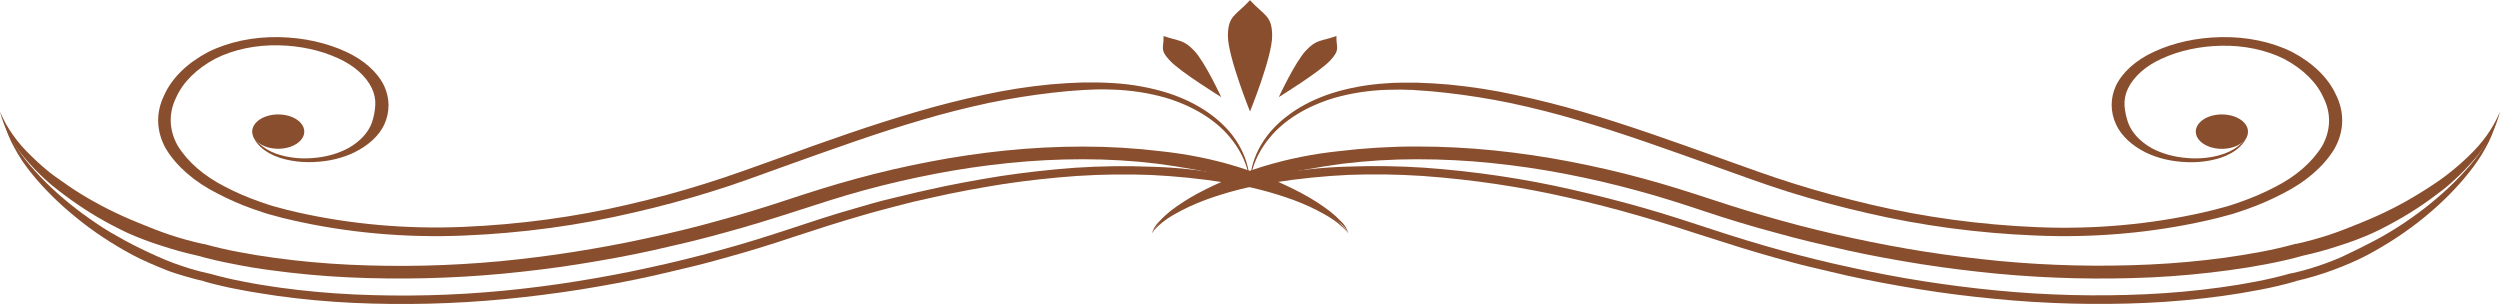 <svg width="592" height="72" viewBox="0 0 592 72" fill="none" xmlns="http://www.w3.org/2000/svg">
<g clip-path="url(#clip0_40_9)">
<path d="M532.254 31.822C531.801 32.85 531.026 33.803 529.98 34.621C528.759 35.581 527.196 36.326 525.43 36.79C523.055 37.428 520.467 37.645 517.924 37.419C514.793 37.187 511.834 36.353 509.417 35.021C506.686 33.446 504.768 31.35 503.928 29.024C503.483 27.732 503.204 26.419 503.094 25.096C502.995 23.71 503.262 22.324 503.882 20.998C505.275 18.113 508.087 15.616 511.874 13.902C516.005 11.998 520.891 10.932 525.931 10.834C531.311 10.706 536.593 11.808 540.882 13.952C545.356 16.324 548.616 19.544 550.223 23.177C552.077 26.916 551.943 30.959 549.844 34.641C547.492 38.453 543.646 41.785 538.699 44.295C536.205 45.597 533.54 46.751 530.738 47.743C530.025 47.993 529.312 48.253 528.584 48.483L527.553 48.813L526.401 49.123L524.081 49.742L521.776 50.292C509.115 53.168 495.714 54.357 482.35 53.79C468.966 53.23 455.767 51.441 443.136 48.473C436.941 47.039 430.866 45.388 424.939 43.526C419.055 41.697 413.43 39.618 407.804 37.609C396.613 33.611 385.74 29.683 374.959 26.545C369.727 25.002 364.371 23.647 358.915 22.488C353.783 21.366 348.511 20.543 343.16 20.029C340.582 19.799 338.065 19.649 335.578 19.579C334.986 19.579 334.304 19.579 333.713 19.579H331.908C330.665 19.579 329.436 19.639 328.254 19.729C323.735 20.007 319.329 20.816 315.243 22.118C311.683 23.285 308.468 24.862 305.75 26.775C303.472 28.387 301.552 30.204 300.049 32.172C297.981 34.919 296.677 37.888 296.197 40.937C296.045 41.987 296 42.796 296 43.336V44.166C296 44.166 296 43.886 296 43.346C296 42.806 296.152 41.997 296.379 40.957C297.074 37.972 298.568 35.092 300.792 32.452C304.193 28.364 309.513 25.113 315.956 23.187C319.889 22.065 324.095 21.415 328.375 21.268C329.512 21.208 330.65 21.268 331.787 21.218L333.576 21.278C334.198 21.278 334.714 21.278 335.35 21.358C337.731 21.488 340.173 21.708 342.644 21.998C347.775 22.584 352.841 23.396 357.808 24.426C363.161 25.571 368.415 26.905 373.548 28.424C384.163 31.512 394.975 35.42 406.181 39.418C411.761 41.417 417.463 43.516 423.453 45.415C429.493 47.3 435.684 48.968 441.998 50.412C454.956 53.432 468.493 55.239 482.213 55.779C495.963 56.359 509.752 55.133 522.777 52.171L525.188 51.601L527.508 50.972L528.675 50.662L529.889 50.272C530.662 50.032 531.405 49.762 532.148 49.502C535.136 48.44 537.973 47.202 540.625 45.805C546.016 43.082 550.204 39.459 552.756 35.31C555.105 31.192 555.255 26.669 553.18 22.488C551.373 18.483 547.754 14.937 542.808 12.323C537.96 9.902 531.994 8.657 525.916 8.795C520.25 8.892 514.754 10.088 510.115 12.233C505.799 14.206 502.599 17.068 501.016 20.369C499.685 23.36 499.717 26.544 501.107 29.524C502.341 32.148 504.791 34.451 508.113 36.11C510.919 37.477 514.273 38.269 517.757 38.389C520.513 38.519 523.272 38.174 525.764 37.389C527.575 36.799 529.137 35.923 530.313 34.841C531.269 33.934 531.93 32.906 532.254 31.822Z" fill="#894E2E"/>
<path d="M59.791 31.822C60.096 32.902 60.754 33.925 61.717 34.821C62.895 35.902 64.457 36.777 66.266 37.369C68.754 38.153 71.508 38.498 74.258 38.369C77.742 38.249 81.096 37.456 83.902 36.09C87.252 34.447 89.73 32.149 90.984 29.524C92.344 26.538 92.344 23.354 90.984 20.369C89.401 17.068 86.201 14.206 81.885 12.233C77.264 10.101 71.799 8.906 66.16 8.795C60.086 8.657 54.126 9.903 49.283 12.323C44.328 14.931 40.707 18.479 38.911 22.488C36.829 26.669 36.979 31.193 39.335 35.31C41.885 39.459 46.074 43.083 51.466 45.804C54.118 47.202 56.955 48.44 59.943 49.502C60.701 49.762 61.459 50.032 62.203 50.272L63.431 50.662L64.583 50.972L66.903 51.601L69.329 52.171C82.354 55.133 96.143 56.36 109.893 55.779C123.56 55.212 137.04 53.389 149.941 50.362C156.257 48.922 162.448 47.253 168.486 45.365C174.552 43.506 180.178 41.367 185.773 39.368C196.964 35.37 207.761 31.462 218.391 28.374C223.524 26.855 228.779 25.521 234.131 24.376C239.099 23.347 244.165 22.536 249.295 21.948C251.767 21.658 254.208 21.438 256.604 21.308C257.226 21.308 257.757 21.238 258.363 21.228L260.152 21.168C261.305 21.168 262.427 21.168 263.564 21.218C267.849 21.366 272.06 22.016 275.999 23.137C282.438 25.066 287.758 28.316 291.163 32.402C293.38 35.044 294.874 37.923 295.575 40.907C295.759 41.699 295.88 42.496 295.939 43.296C295.939 43.836 295.939 44.115 295.939 44.115V43.286C295.939 42.746 295.939 41.937 295.742 40.887C295.262 37.839 293.963 34.871 291.906 32.122C290.396 30.154 288.472 28.337 286.189 26.725C283.471 24.812 280.256 23.235 276.696 22.068C272.611 20.766 268.204 19.957 263.686 19.679C262.503 19.589 261.275 19.569 260.046 19.529H258.242C257.65 19.529 256.953 19.529 256.361 19.529C253.89 19.599 251.357 19.749 248.78 19.979C243.45 20.494 238.199 21.313 233.085 22.427C227.629 23.587 222.273 24.942 217.041 26.485C206.26 29.623 195.387 33.481 184.196 37.549C178.586 39.548 172.945 41.637 167.061 43.466C161.136 45.331 155.062 46.983 148.864 48.413C136.233 51.381 123.034 53.17 109.65 53.73C96.287 54.296 82.885 53.107 70.224 50.232L67.934 49.682L65.614 49.063L64.462 48.753L63.431 48.423C62.703 48.193 61.99 47.933 61.278 47.684C58.447 46.685 55.762 45.518 53.256 44.195C48.309 41.685 44.462 38.353 42.11 34.541C40.007 30.86 39.868 26.817 41.716 23.077C43.328 19.443 46.594 16.223 51.072 13.852C55.361 11.707 60.643 10.605 66.024 10.734C71.062 10.835 75.947 11.901 80.081 13.802C83.864 15.517 86.671 18.014 88.057 20.898C88.683 22.223 88.954 23.61 88.861 24.996C88.775 26.351 88.512 27.699 88.072 29.024C87.238 31.352 85.318 33.449 82.583 35.02C80.188 36.346 77.257 37.18 74.152 37.419C71.614 37.645 69.031 37.428 66.661 36.79C64.894 36.327 63.331 35.582 62.111 34.621C61.035 33.812 60.243 32.856 59.791 31.822Z" fill="#894E2E"/>
<path d="M592 26.405C590.479 30.178 587.969 33.746 584.585 36.949C583.751 37.759 582.902 38.538 582.007 39.308C581.112 40.078 580.187 40.827 579.232 41.557C578.277 42.286 577.276 42.996 576.199 43.696C575.123 44.395 574.137 45.075 573.075 45.695C568.841 48.341 564.195 50.686 559.216 52.691C556.759 53.69 554.318 54.69 551.74 55.549C550.451 55.979 549.147 56.369 547.827 56.738C546.508 57.108 545.159 57.428 543.809 57.738H543.718H543.566C540.895 58.484 538.155 59.119 535.363 59.637C532.527 60.176 529.646 60.636 526.75 61.036C520.931 61.824 515.039 62.358 509.114 62.635C497.23 63.194 485.289 62.916 473.494 61.806C467.595 61.226 461.727 60.516 455.919 59.607C450.111 58.697 444.364 57.608 438.693 56.379L434.447 55.439L430.246 54.44C427.426 53.78 424.666 53.02 421.906 52.261C416.386 50.762 410.958 49.083 405.62 47.324C400.282 45.565 394.687 43.776 389.046 42.257C383.387 40.719 377.606 39.385 371.729 38.259C365.842 37.123 359.85 36.242 353.79 35.62C347.709 35.001 341.564 34.69 335.411 34.691C329.231 34.69 323.064 35.062 316.987 35.8C310.87 36.451 304.917 37.648 299.291 39.358C293.689 41.077 288.428 43.242 283.626 45.804C281.265 47.075 279.083 48.483 277.106 50.012C276.138 50.796 275.256 51.624 274.467 52.491C273.604 53.327 273.034 54.28 272.799 55.279C273.212 54.325 273.942 53.444 274.937 52.701C275.869 51.941 276.883 51.226 277.97 50.562C280.155 49.229 282.509 48.022 285.006 46.954C289.973 44.827 295.321 43.115 300.928 41.857C306.482 40.575 312.161 39.543 317.927 38.768C323.735 38.066 329.627 37.711 335.532 37.709C341.452 37.71 347.364 38.01 353.214 38.608C359.079 39.209 364.879 40.06 370.576 41.157C376.289 42.257 381.907 43.558 387.408 45.055C392.958 46.544 398.266 48.243 403.679 50.052C409.093 51.861 414.627 53.55 420.268 55.049C423.074 55.819 425.894 56.589 428.76 57.268L433.052 58.268L437.373 59.267C443.166 60.546 449.05 61.616 454.979 62.555C460.908 63.495 466.928 64.224 472.963 64.814C485.065 65.95 497.314 66.242 509.508 65.683C515.623 65.388 521.702 64.827 527.705 64.004C530.738 63.605 533.725 63.122 536.667 62.555C539.683 61.995 542.641 61.308 545.523 60.496L545.28 60.556C546.796 60.227 548.191 59.877 549.617 59.487C551.042 59.097 552.422 58.667 553.802 58.218C556.571 57.352 559.238 56.349 561.778 55.219C563.037 54.65 564.25 54.03 565.433 53.4C566.616 52.771 567.798 52.121 568.936 51.451C571.209 50.124 573.371 48.716 575.411 47.234C576.427 46.494 577.427 45.734 578.443 44.965C579.459 44.195 580.324 43.396 581.218 42.586C582.113 41.777 582.947 40.957 583.751 40.118C584.555 39.278 585.343 38.419 586.071 37.549C589.052 34.101 591.061 30.325 592 26.405Z" fill="#894E2E"/>
<path d="M591.045 29.024C589.488 33.07 587.014 36.938 583.705 40.498C580.489 44.059 576.757 47.406 572.56 50.492C571.514 51.261 570.452 52.021 569.345 52.761C568.238 53.5 567.131 54.21 565.964 54.91C564.796 55.609 563.628 56.279 562.43 56.908C561.232 57.538 559.989 58.178 558.746 58.797C557.502 59.417 556.228 60.007 555 60.606C553.772 61.206 552.392 61.716 551.057 62.235C549.723 62.755 548.328 63.185 546.933 63.615L544.81 64.204L542.657 64.724H542.566H542.475C539.81 65.484 537.075 66.131 534.286 66.663C531.466 67.216 528.61 67.686 525.718 68.072C519.942 68.865 514.09 69.399 508.204 69.671C496.393 70.22 484.525 69.922 472.811 68.782C466.958 68.222 461.135 67.472 455.373 66.573C449.611 65.674 443.909 64.574 438.298 63.335L434.083 62.405L429.913 61.406C427.123 60.746 424.393 59.987 421.648 59.247C416.174 57.738 410.791 56.089 405.484 54.34C400.176 52.591 394.748 50.812 389.243 49.243C383.739 47.673 378.128 46.244 372.441 44.945C361.05 42.323 349.242 40.566 337.246 39.708C331.2 39.308 325.115 39.224 319.049 39.458C312.976 39.624 306.958 40.296 301.141 41.457C295.334 42.637 289.807 44.346 284.718 46.534C282.19 47.629 279.846 48.899 277.727 50.322C275.558 51.709 273.853 53.381 272.723 55.229C274.063 53.477 275.943 51.928 278.243 50.682C280.474 49.41 282.892 48.288 285.461 47.334C290.606 45.448 296.13 44.051 301.868 43.186C307.579 42.287 313.391 41.696 319.246 41.417C325.126 41.195 331.022 41.279 336.882 41.667C348.644 42.514 360.222 44.237 371.395 46.804C377.006 48.063 382.53 49.479 387.969 51.052C393.413 52.601 398.705 54.32 404.058 56.049C409.411 57.778 414.87 59.497 420.42 61.046C423.195 61.806 425.955 62.575 428.791 63.235L433.006 64.234L437.282 65.234C442.969 66.503 448.762 67.562 454.6 68.512C460.438 69.461 466.367 70.191 472.326 70.761C484.254 71.935 496.339 72.257 508.371 71.72C514.394 71.439 520.383 70.891 526.295 70.081C529.252 69.671 532.193 69.192 535.105 68.622C538.054 68.07 540.941 67.385 543.748 66.573H543.582L545.886 66.013L548.146 65.384C549.662 64.934 551.073 64.444 552.498 63.925C553.923 63.405 555.303 62.845 556.668 62.255C558.033 61.666 559.337 61.046 560.611 60.376C565.602 57.704 570.146 54.689 574.167 51.381C578.191 48.095 581.715 44.557 584.691 40.817C585.434 39.878 586.132 38.938 586.784 37.979C587.436 37.019 588.027 36.04 588.573 35.05C589.684 33.098 590.512 31.08 591.045 29.024Z" fill="#894E2E"/>
<path d="M0 26.405C0.951 30.323 2.97 34.095 5.959 37.539C6.687 38.409 7.476 39.268 8.264 40.108C9.053 40.947 9.932 41.767 10.812 42.576C11.691 43.386 12.616 44.185 13.648 44.955C14.679 45.725 15.604 46.484 16.68 47.224C18.727 48.703 20.896 50.112 23.155 51.451C24.293 52.111 25.46 52.771 26.658 53.39C27.856 54.01 29.054 54.64 30.328 55.209C32.863 56.339 35.525 57.342 38.289 58.208C39.669 58.657 41.064 59.077 42.489 59.477C43.915 59.877 45.355 60.217 46.811 60.546L46.568 60.486C49.455 61.298 52.418 61.986 55.439 62.545C58.31 63.132 61.252 63.618 64.265 64.004C70.268 64.824 76.347 65.382 82.462 65.674C94.67 66.238 106.935 65.95 119.052 64.814C125.118 64.224 131.183 63.495 137.052 62.555C142.92 61.616 148.864 60.556 154.642 59.267L158.979 58.268L163.27 57.268C166.136 56.589 168.941 55.819 171.762 55.049C177.388 53.52 182.907 51.811 188.351 50.052C193.795 48.293 199.072 46.564 204.607 45.055C210.112 43.557 215.736 42.256 221.454 41.157C227.151 40.06 232.951 39.209 238.817 38.609C244.667 38.01 250.578 37.709 256.498 37.709C262.398 37.711 268.285 38.066 274.088 38.769C279.875 39.539 285.575 40.571 291.148 41.857C296.758 43.117 302.111 44.829 307.085 46.954C309.582 48.022 311.936 49.229 314.121 50.562C315.201 51.231 316.214 51.946 317.154 52.701C318.139 53.448 318.864 54.328 319.277 55.279C319.047 54.28 318.483 53.328 317.624 52.491C316.805 51.623 315.893 50.794 314.894 50.012C312.894 48.477 310.686 47.066 308.298 45.795C303.506 43.241 298.255 41.086 292.664 39.378C287.032 37.668 281.074 36.471 274.952 35.82C268.88 35.082 262.718 34.711 256.543 34.711C250.39 34.709 244.246 35.02 238.165 35.64C232.1 36.262 226.102 37.144 220.211 38.279C214.337 39.403 208.561 40.738 202.909 42.276C197.268 43.796 191.702 45.565 186.334 47.344C180.966 49.123 175.568 50.782 170.033 52.281C167.273 53.041 164.514 53.8 161.708 54.46L157.493 55.459L153.247 56.399C147.591 57.648 141.828 58.697 136.02 59.627C130.213 60.556 124.344 61.276 118.445 61.856C106.645 62.965 94.7 63.243 82.81 62.685C76.895 62.408 71.013 61.874 65.205 61.086C62.293 60.696 59.412 60.227 56.592 59.687C53.794 59.169 51.049 58.535 48.373 57.788H48.236H48.145C46.781 57.478 45.446 57.148 44.127 56.788C42.808 56.429 41.489 56.029 40.2 55.599C37.637 54.74 35.18 53.74 32.724 52.741C27.749 50.731 23.105 48.386 18.864 45.745C17.802 45.085 16.771 44.405 15.831 43.746C14.891 43.086 13.829 42.337 12.798 41.607C11.767 40.877 10.903 40.128 10.008 39.358C9.114 38.589 8.249 37.759 7.43 36.959C4.044 33.752 1.529 30.181 0 26.405Z" fill="#894E2E"/>
<path d="M0.97 29.024C1.508 31.068 2.33 33.076 3.427 35.02C3.973 36.02 4.549 37.019 5.216 38.019C5.884 39.018 6.581 39.918 7.309 40.857C10.314 44.599 13.869 48.138 17.924 51.421C21.941 54.731 26.486 57.747 31.48 60.416C32.739 61.086 34.058 61.706 35.408 62.295C36.757 62.885 38.092 63.445 39.502 64.004C40.912 64.564 42.459 65.004 43.869 65.434L46.129 66.063L48.434 66.623H48.267C51.075 67.42 53.963 68.088 56.91 68.622C59.807 69.192 62.748 69.621 65.705 70.071C71.611 70.889 77.594 71.44 83.614 71.72C95.638 72.271 107.717 71.969 119.643 70.821C125.598 70.241 131.502 69.491 137.355 68.572C143.193 67.622 148.986 66.573 154.672 65.294L158.948 64.294L163.164 63.295C166 62.635 168.759 61.866 171.534 61.106C177.069 59.587 182.513 57.918 187.881 56.109L195.903 53.51C198.572 52.641 201.286 51.881 203.97 51.072C206.654 50.262 209.444 49.562 212.189 48.823C214.934 48.083 217.709 47.424 220.529 46.824C226.125 45.545 231.826 44.505 237.573 43.586C243.329 42.722 249.157 42.081 255.027 41.667C260.887 41.286 266.784 41.209 272.663 41.437C278.508 41.724 284.309 42.319 290.01 43.216C295.739 44.097 301.251 45.503 306.387 47.394C308.962 48.348 311.385 49.47 313.621 50.742C315.914 51.989 317.829 53.512 319.261 55.229C318.042 53.411 316.307 51.763 314.151 50.372C312.024 48.957 309.676 47.694 307.146 46.604C302.07 44.403 296.552 42.681 290.753 41.487C284.934 40.329 278.918 39.657 272.845 39.488C266.78 39.242 260.694 39.319 254.648 39.718C248.65 40.158 242.696 40.826 236.815 41.717C230.962 42.656 225.154 43.716 219.483 45.015C216.617 45.615 213.842 46.374 211.006 47.014C208.171 47.654 205.441 48.503 202.681 49.283C199.921 50.062 197.161 50.902 194.493 51.761L186.516 54.37C181.209 56.119 175.902 57.778 170.367 59.277C167.622 60.027 164.893 60.776 162.102 61.436L157.932 62.435L153.717 63.375C148.106 64.624 142.389 65.674 136.642 66.603C130.895 67.532 125.072 68.272 119.219 68.842C107.509 69.973 95.647 70.268 83.841 69.721C77.955 69.449 72.104 68.915 66.327 68.122C63.446 67.732 60.58 67.263 57.759 66.703C54.969 66.179 52.233 65.535 49.571 64.774H49.48L47.312 64.254L45.188 63.665C43.793 63.235 42.413 62.775 41.064 62.285C39.714 61.796 38.425 61.226 37.136 60.656C35.847 60.087 34.589 59.487 33.33 58.877C32.072 58.268 30.859 57.648 29.645 56.988C28.432 56.329 27.265 55.659 26.112 54.989C24.96 54.32 23.838 53.58 22.746 52.841C21.654 52.101 20.578 51.341 19.531 50.572C15.329 47.486 11.592 44.139 8.37 40.577C5.029 36.996 2.534 33.1 0.97 29.024Z" fill="#894E2E"/>
<path d="M301.247 8.515C301.247 13.512 296 26.405 296 26.405C296 26.405 290.768 13.413 290.768 8.515C290.768 3.618 292.664 3.688 296 0.04C299.291 3.688 301.247 3.568 301.247 8.515Z" fill="#894E2E"/>
<path d="M316.471 8.535C316.365 11.294 317.502 11.664 314.955 14.372C312.407 17.081 302.824 22.987 302.824 22.987C302.824 22.987 306.66 14.722 309.223 11.993C311.786 9.265 312.771 9.815 316.471 8.535Z" fill="#894E2E"/>
<path d="M275.529 8.535C279.229 9.815 280.23 9.315 282.792 12.013C285.355 14.712 289.191 23.007 289.191 23.007C289.191 23.007 279.623 17.101 277.06 14.392C274.498 11.684 275.635 11.294 275.529 8.535Z" fill="#894E2E"/>
<path d="M519.956 31.173C519.956 31.978 520.318 32.765 520.996 33.435C521.674 34.105 522.637 34.628 523.765 34.937C524.893 35.247 526.135 35.329 527.333 35.174C528.532 35.019 529.635 34.634 530.502 34.066C531.369 33.499 531.962 32.775 532.205 31.986C532.449 31.197 532.333 30.378 531.872 29.633C531.411 28.887 530.625 28.248 529.613 27.797C528.602 27.345 527.41 27.101 526.189 27.095C525.372 27.091 524.563 27.194 523.807 27.397C523.051 27.6 522.364 27.9 521.784 28.279C521.205 28.658 520.745 29.108 520.431 29.605C520.118 30.102 519.956 30.635 519.956 31.173Z" fill="#894E2E"/>
<path d="M59.716 31.173C59.719 31.977 60.083 32.762 60.763 33.43C61.443 34.097 62.408 34.617 63.536 34.924C64.664 35.23 65.904 35.309 67.101 35.151C68.297 34.993 69.395 34.605 70.257 34.035C71.118 33.466 71.705 32.741 71.942 31.953C72.178 31.164 72.055 30.346 71.588 29.604C71.12 28.861 70.329 28.226 69.314 27.78C68.3 27.333 67.107 27.095 65.887 27.095C65.076 27.095 64.272 27.201 63.522 27.405C62.772 27.611 62.091 27.911 61.518 28.29C60.945 28.669 60.49 29.118 60.181 29.613C59.872 30.108 59.714 30.638 59.716 31.173Z" fill="#894E2E"/>
</g>
<defs>
<clipPath id="clip0_40_9">
<rect width="592" height="72" fill="white" transform="matrix(1 0 0 -1 0 72)"/>
</clipPath>
</defs>
</svg>

